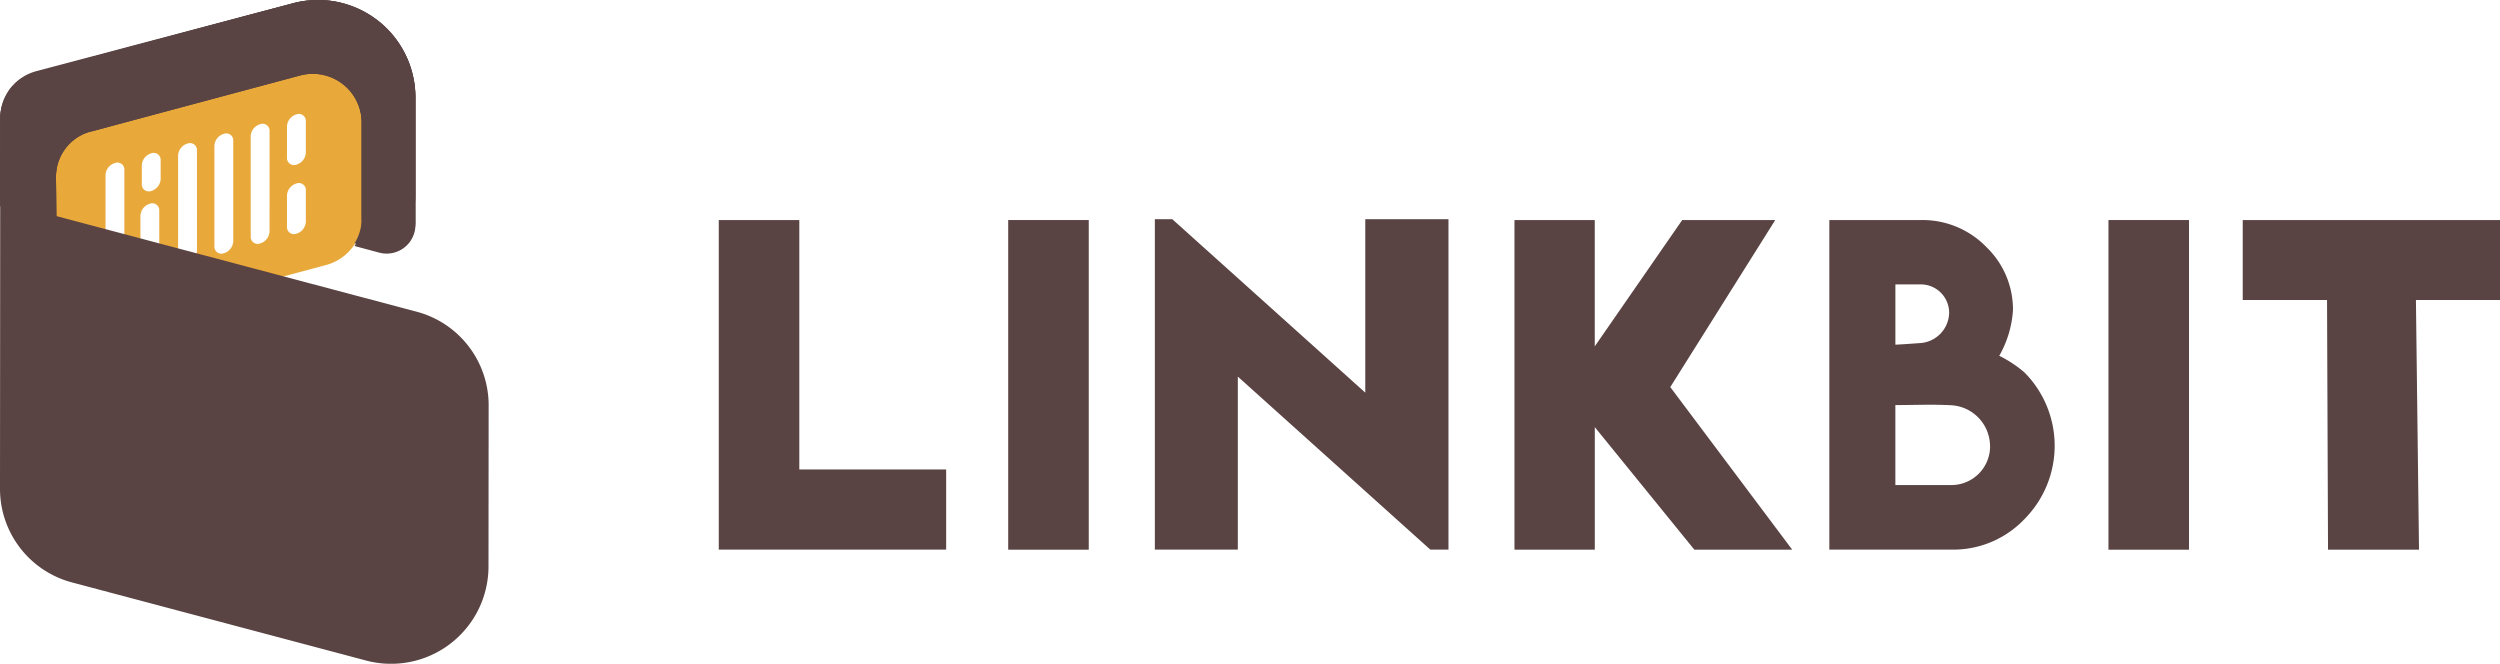 <svg xmlns="http://www.w3.org/2000/svg" viewBox="0 0 226 60">
    <defs>
        <style>
            .cls-1{fill:#594343}.cls-2{fill:#e8a93a}
        </style>
    </defs>
    <g id="ic_linkbit" transform="translate(0 -.003)">
        <g id="그룹_875" data-name="그룹 875" transform="translate(64.977 19.819)">
            <path id="패스_1" d="M101.92 32.26h7.28v22.55h13.275v7.243H101.92z" class="cls-1" data-name="패스 1" transform="translate(-101.92 -32.184)"/>
            <path id="패스_2" d="M143.39 62.053V32.26h7.281v29.8h-7.281z" class="cls-1" data-name="패스 2" transform="translate(-117.225 -32.184)"/>
            <path id="패스_3" d="M165.977 32.14l17.446 15.679V32.14h7.521v29.869H189.3l-17.4-15.641v15.641h-7.5V32.14z" class="cls-1" data-name="패스 3" transform="translate(-124.979 -32.14)"/>
            <path id="패스_4" d="M215.92 32.26h7.262v11.42l7.906-11.42h8.41l-9.489 15.1 11.023 14.7h-8.846l-9-11.079v11.078h-7.262V32.26z" class="cls-1" data-name="패스 4" transform="translate(-143.993 -32.184)"/>
            <path id="패스_5" d="M276.4 44.532a10.847 10.847 0 0 1 2.29 1.514 9.414 9.414 0 0 1 0 13.237 8.871 8.871 0 0 1-6.581 2.77H261.04V32.26h8.316a8.041 8.041 0 0 1 5.918 2.48 7.822 7.822 0 0 1 2.366 5.672 9.553 9.553 0 0 1-1.24 4.12zm-7.041-6.455h-2.347v5.451c.53-.025 1.275-.076 2.234-.145a2.806 2.806 0 0 0 2.625-2.738 2.567 2.567 0 0 0-2.509-2.568zm6.208 14.587a3.718 3.718 0 0 0-3.458-3.659c-1.773-.095-3.306-.019-5.1-.019v7.231h5.1a3.5 3.5 0 0 0 3.462-3.552z" class="cls-1" data-name="패스 5" transform="translate(-160.645 -32.184)"/>
            <path id="패스_6" d="M301.03 62.053V32.26h7.281v29.8h-7.281z" class="cls-1" data-name="패스 6" transform="translate(-175.403 -32.184)"/>
            <path id="패스_7" d="M320.27 32.26h23.257v7.231h-7.6l.278 22.569h-8.225l-.088-22.569h-7.622z" class="cls-1" data-name="패스 7" transform="translate(-182.504 -32.184)"/>
        </g>
        <g id="그룹_876" data-name="그룹 876" transform="translate(0 .003)">
            <path id="패스_8" d="M29.839 10.649l-19.25 5.161a4.476 4.476 0 0 0-3.319 4.322v8.537a4.474 4.474 0 0 0 5.63 4.322l19.25-5.155a4.476 4.476 0 0 0 3.319-4.322v-8.543a4.477 4.477 0 0 0-5.63-4.322zM13.926 28.322a1.184 1.184 0 0 1-.852 1.079.63.63 0 0 1-.852-.625V19.69a1.184 1.184 0 0 1 .852-1.079.63.63 0 0 1 .852.625zm3.155-.562a1.184 1.184 0 0 1-.852 1.079.63.63 0 0 1-.852-.625v-4.845a1.184 1.184 0 0 1 .852-1.079.63.63 0 0 1 .852.625zm.126-7.7a1.184 1.184 0 0 1-.852 1.079.63.63 0 0 1-.852-.625v-1.7a1.184 1.184 0 0 1 .852-1.079.63.63 0 0 1 .852.625zm3.281 6.505a1.184 1.184 0 0 1-.852 1.079.63.63 0 0 1-.852-.625V17.93a1.184 1.184 0 0 1 .852-1.079.63.63 0 0 1 .852.625zm3.281-.877a1.184 1.184 0 0 1-.852 1.079.63.63 0 0 1-.852-.625v-9.089a1.184 1.184 0 0 1 .852-1.079.63.63 0 0 1 .852.625zm3.281-.888a1.184 1.184 0 0 1-.85 1.08.63.63 0 0 1-.852-.625v-9.079A1.184 1.184 0 0 1 26.2 15.1a.63.63 0 0 1 .852.625zm3.281-.877A1.184 1.184 0 0 1 29.479 25a.63.63 0 0 1-.852-.625v-2.836a1.184 1.184 0 0 1 .852-1.079.63.63 0 0 1 .852.625zm0-6.246a1.184 1.184 0 0 1-.852 1.079.63.63 0 0 1-.852-.625v-2.838a1.184 1.184 0 0 1 .852-1.079.63.63 0 0 1 .852.625z" class="cls-2" data-name="패스 8" transform="translate(-2.683 -3.874)"/>
            <path id="패스_9" d="M37.629 28.172L5.767 19.715l-.675-.181-.032-3.6v-.05a4.2 4.2 0 0 1 2.833-4.035c.082-.025.164-.05.246-.069l18.992-5.031a4.41 4.41 0 0 1 5.569 4.216v8.769a4.284 4.284 0 0 1-.644 2.258l2.208.586a2.6 2.6 0 0 0 3.294-2.414V8.739A8.79 8.79 0 0 0 29.4.026a7.973 7.973 0 0 0-1.027-.013c-.069 0-.139 0-.208.006-.088.006-.183.019-.271.025a9.39 9.39 0 0 0-1.154.187c-.095.025-.2.044-.29.075L22.4 1.373 3.281 6.437a4.443 4.443 0 0 0-2.246 1.422 3.088 3.088 0 0 0-.3.405 4.365 4.365 0 0 0-.713 2.37v2.826H.013v4.8l.006.006v.156L0 44.225a8.749 8.749 0 0 0 6.543 8.438L33.036 59.7a8.807 8.807 0 0 0 11.124-8.427l.013-14.662a8.749 8.749 0 0 0-6.544-8.439z" class="cls-1" data-name="패스 9" transform="translate(0 -.003)"/>
            <path id="패스_10" d="M37.561 8.84v11.553a2.6 2.6 0 0 1-3.294 2.442l-2.208-.593a4.371 4.371 0 0 0 .644-2.284v-8.865a4.42 4.42 0 0 0-5.565-4.265L8.147 11.919a3.767 3.767 0 0 0-.246.069 4.242 4.242 0 0 0-2.833 4.082v.05l.032 3.642.675.183-5.749-1.306v-.164H.02v-4.858h.006v-2.858a4.453 4.453 0 0 1 .713-2.4 3.122 3.122 0 0 1 .3-.41 4.438 4.438 0 0 1 2.249-1.437l19.118-5.123L26.456.31c.095-.032.2-.05.29-.076A9.008 9.008 0 0 1 27.9.044c.088-.006.183-.019.271-.025.069-.006.139-.006.208-.006A7.881 7.881 0 0 1 29.4.026a8.849 8.849 0 0 1 8.161 8.814z" class="cls-1" data-name="패스 10" transform="translate(-.007 -.003)"/>
            <path id="패스_11" d="M37.561 8.84v9.029a2.6 2.6 0 0 1-3.294 2.448l-1.567-.422v-8.8a4.42 4.42 0 0 0-5.565-4.265L8.147 11.919a3.767 3.767 0 0 0-.246.069 4.216 4.216 0 0 0-2.814 3.666q-.019.208-.019.416v.05l.013 1.11.019 2.53.675.183-5.749-1.304v-.164H.02v-4.858h.006v-2.858a4.453 4.453 0 0 1 .713-2.4 3.122 3.122 0 0 1 .3-.41 4.438 4.438 0 0 1 2.249-1.437l19.118-5.123L26.456.31c.095-.032.2-.05.29-.076A9.008 9.008 0 0 1 27.9.044c.088-.006.183-.019.271-.025.069-.006.139-.006.208-.006A7.881 7.881 0 0 1 29.4.026a8.849 8.849 0 0 1 8.161 8.814z" class="cls-1" data-name="패스 11" transform="translate(-.007 -.003)"/>
        </g>
    </g>
</svg>
